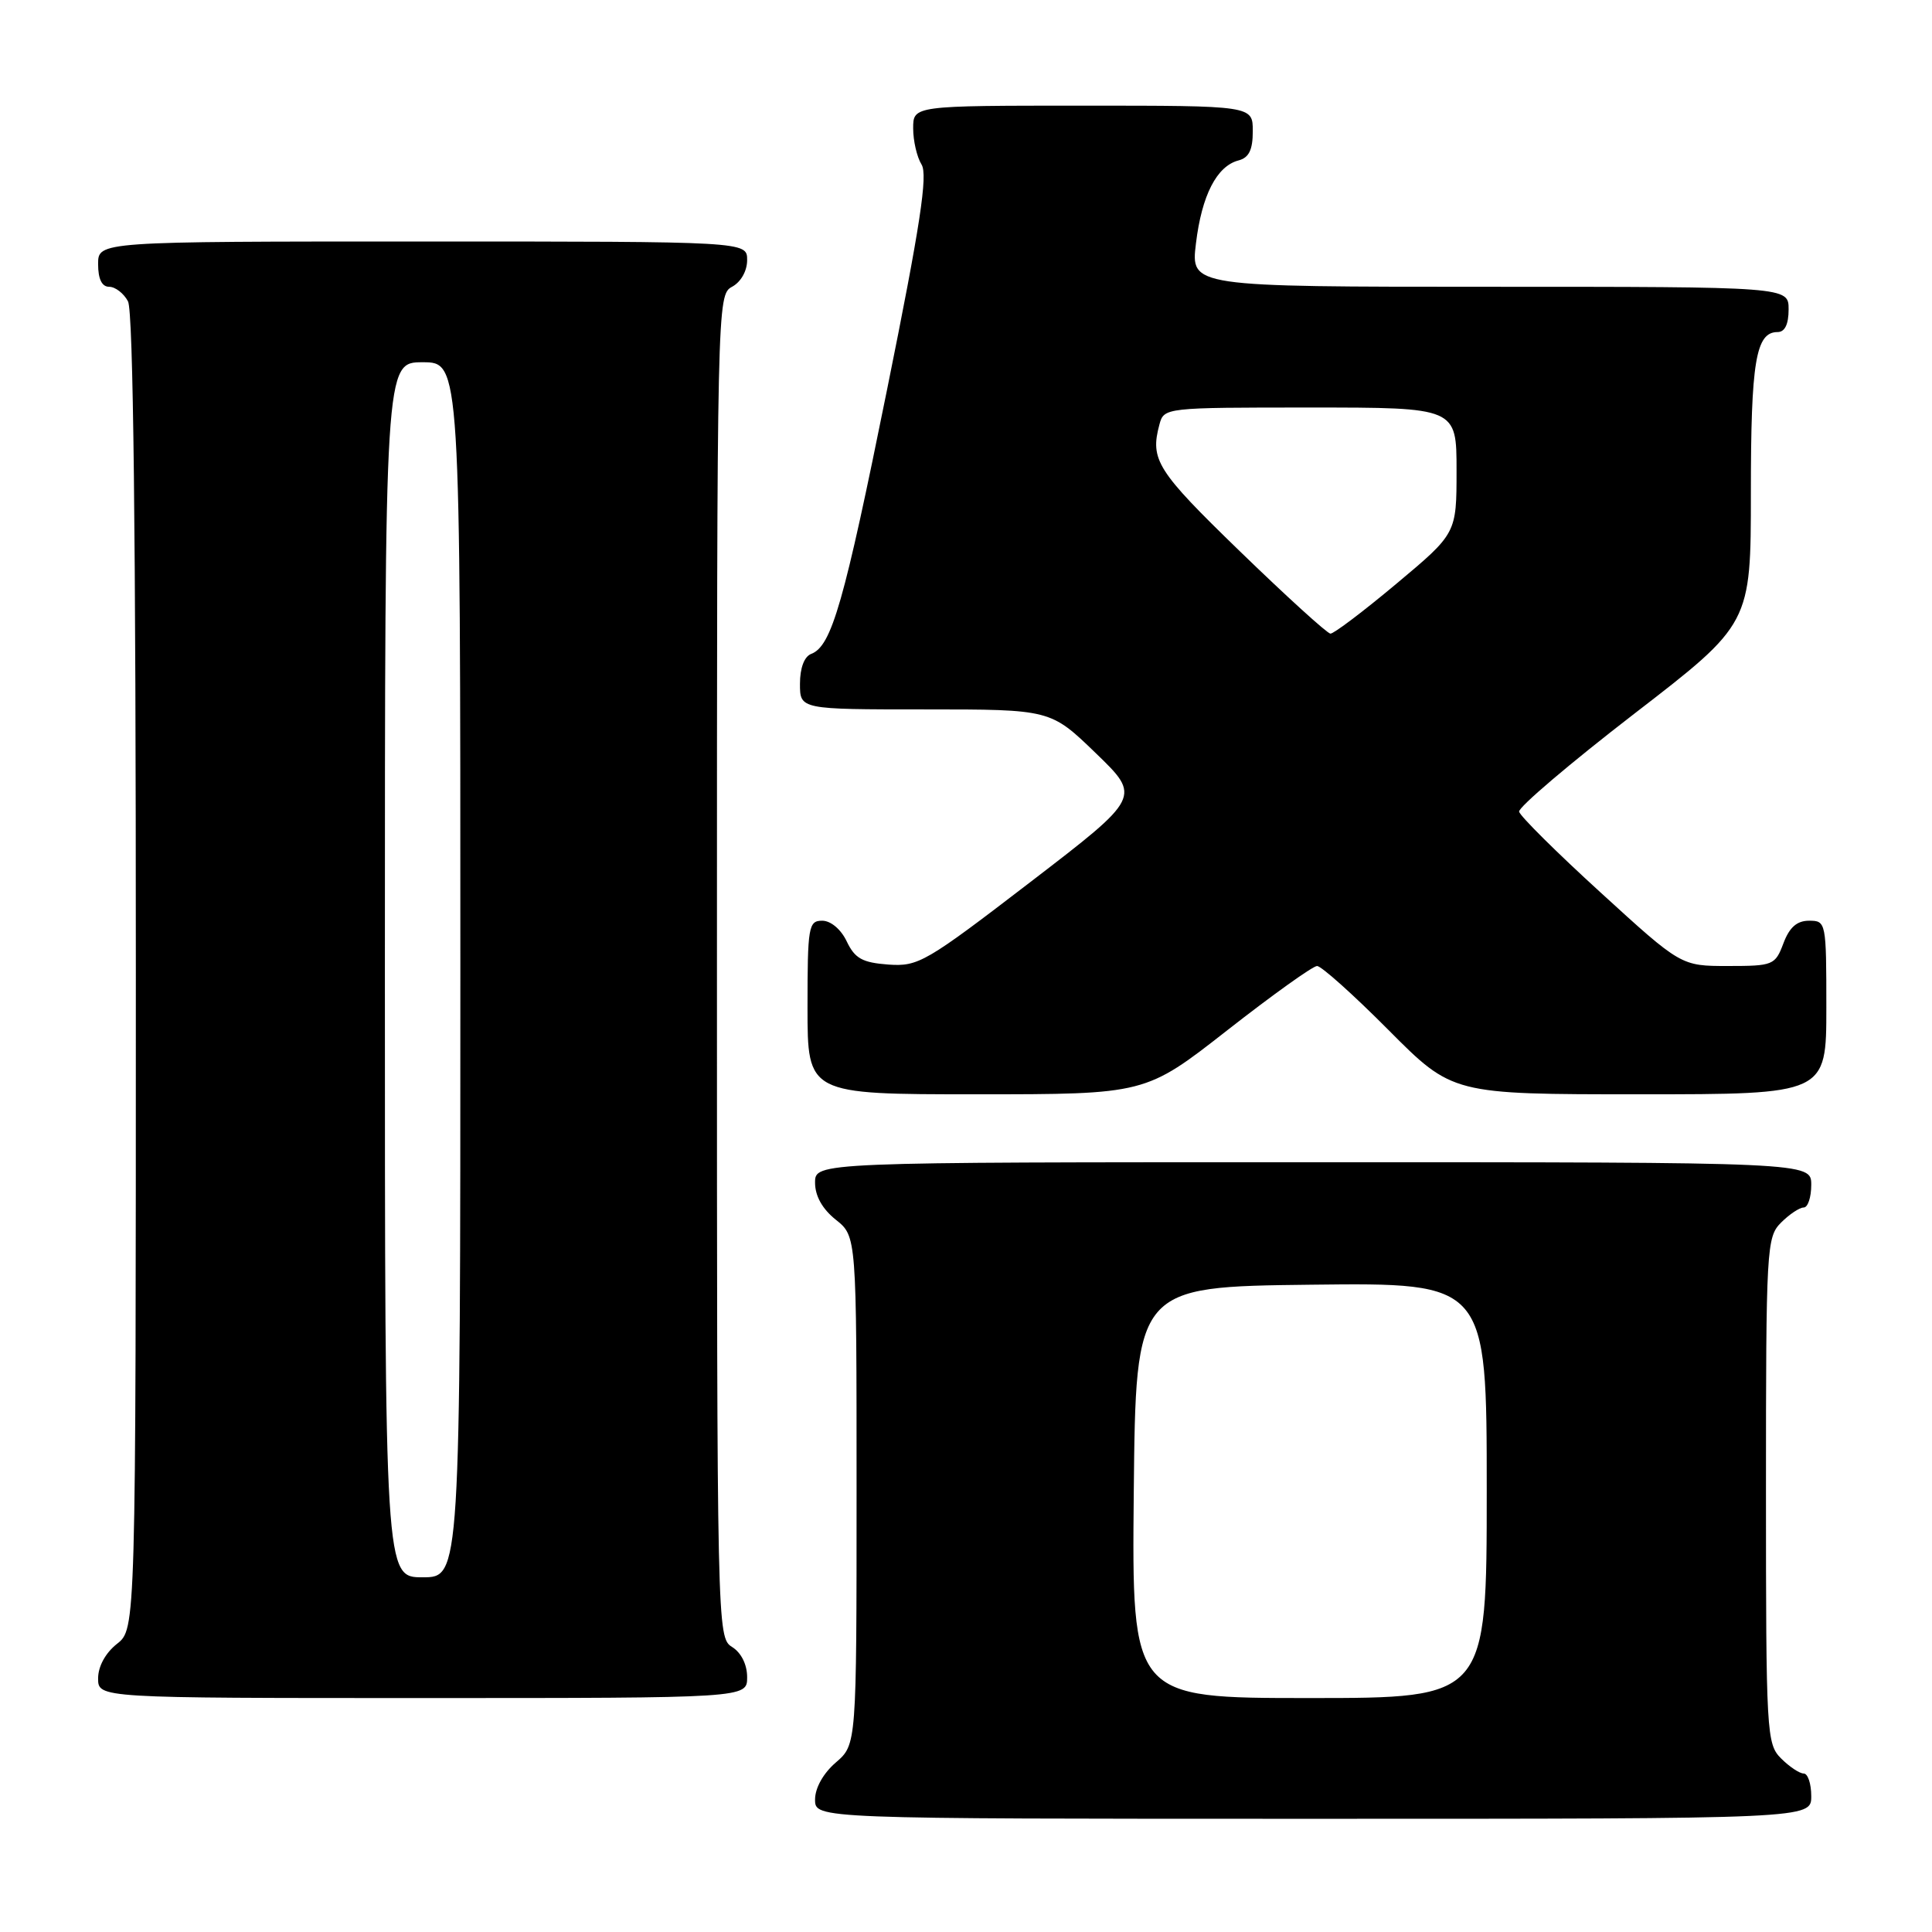 <?xml version="1.0" encoding="UTF-8" standalone="no"?>
<!DOCTYPE svg PUBLIC "-//W3C//DTD SVG 1.1//EN" "http://www.w3.org/Graphics/SVG/1.1/DTD/svg11.dtd" >
<svg xmlns="http://www.w3.org/2000/svg" xmlns:xlink="http://www.w3.org/1999/xlink" version="1.1" viewBox="0 0 256 256">
 <g >
 <path fill="currentColor"
d=" M 240.00 238.00 C 240.00 236.35 239.55 235.00 239.00 235.00 C 238.45 235.00 237.10 234.10 236.00 233.00 C 234.08 231.08 234.00 229.67 234.00 197.50 C 234.00 165.33 234.08 163.92 236.00 162.00 C 237.10 160.90 238.45 160.00 239.00 160.00 C 239.55 160.00 240.00 158.65 240.00 157.00 C 240.00 154.00 240.00 154.00 174.00 154.00 C 108.00 154.00 108.00 154.00 108.00 156.71 C 108.00 158.47 108.96 160.19 110.75 161.62 C 113.50 163.81 113.50 163.81 113.50 197.49 C 113.50 231.17 113.50 231.17 110.75 233.54 C 109.09 234.97 108.00 236.91 108.00 238.45 C 108.00 241.00 108.00 241.00 174.00 241.00 C 240.00 241.00 240.00 241.00 240.00 238.00 Z  M 99.00 222.24 C 99.00 220.56 98.22 218.99 97.00 218.23 C 95.02 217.00 95.00 215.90 95.00 128.03 C 95.00 40.09 95.02 39.06 97.00 38.00 C 98.17 37.37 99.00 35.91 99.00 34.46 C 99.00 32.00 99.00 32.00 56.00 32.00 C 13.00 32.00 13.00 32.00 13.00 35.00 C 13.00 36.97 13.50 38.00 14.46 38.00 C 15.27 38.00 16.40 38.87 16.96 39.93 C 17.66 41.23 18.00 70.81 18.00 128.86 C 18.00 215.85 18.00 215.85 15.50 217.82 C 13.98 219.02 13.00 220.81 13.00 222.39 C 13.00 225.00 13.00 225.00 56.00 225.00 C 99.00 225.00 99.00 225.00 99.00 222.24 Z  M 162.64 136.50 C 168.61 131.83 173.96 128.00 174.52 128.00 C 175.08 128.00 179.35 131.82 184.00 136.50 C 192.46 145.00 192.46 145.00 217.23 145.00 C 242.00 145.00 242.00 145.00 242.00 133.50 C 242.00 122.19 241.96 122.00 239.72 122.00 C 238.10 122.00 237.11 122.87 236.31 125.00 C 235.22 127.89 234.95 128.00 228.96 128.00 C 222.75 128.00 222.75 128.00 212.13 118.30 C 206.28 112.97 201.41 108.13 201.29 107.55 C 201.18 106.97 208.04 101.14 216.54 94.58 C 232.00 82.66 232.00 82.66 232.00 65.27 C 232.00 47.89 232.65 44.00 235.54 44.00 C 236.50 44.00 237.00 42.97 237.00 41.00 C 237.00 38.00 237.00 38.00 197.38 38.00 C 157.77 38.00 157.77 38.00 158.47 32.25 C 159.24 25.88 161.22 22.02 164.10 21.26 C 165.49 20.90 166.00 19.87 166.00 17.38 C 166.00 14.00 166.00 14.00 143.50 14.00 C 121.00 14.00 121.00 14.00 121.00 17.01 C 121.00 18.67 121.50 20.82 122.11 21.80 C 122.96 23.17 121.94 29.87 117.56 51.53 C 111.83 79.91 110.20 85.60 107.50 86.64 C 106.57 86.99 106.00 88.51 106.00 90.61 C 106.00 94.00 106.00 94.00 122.60 94.00 C 139.20 94.00 139.20 94.00 145.20 99.80 C 151.21 105.61 151.21 105.61 136.55 116.86 C 122.65 127.53 121.68 128.09 117.71 127.81 C 114.27 127.55 113.28 127.01 112.20 124.75 C 111.44 123.14 110.08 122.00 108.95 122.00 C 107.13 122.00 107.00 122.77 107.00 133.50 C 107.00 145.00 107.00 145.00 129.39 145.00 C 151.78 145.00 151.78 145.00 162.64 136.50 Z  M 150.23 197.75 C 150.50 170.50 150.50 170.50 173.75 170.23 C 197.00 169.96 197.00 169.96 197.00 197.48 C 197.00 225.00 197.00 225.00 173.48 225.00 C 149.97 225.00 149.97 225.00 150.23 197.75 Z  M 51.00 128.50 C 51.00 48.00 51.00 48.00 56.00 48.00 C 61.00 48.00 61.00 48.00 61.00 128.50 C 61.00 209.00 61.00 209.00 56.00 209.00 C 51.00 209.00 51.00 209.00 51.00 128.50 Z  M 164.25 73.01 C 153.29 62.38 152.37 60.94 153.63 56.25 C 154.23 54.01 154.36 54.00 173.62 54.00 C 193.00 54.00 193.00 54.00 193.00 62.34 C 193.00 70.68 193.00 70.68 185.04 77.34 C 180.67 81.00 176.73 83.98 176.29 83.96 C 175.86 83.94 170.44 79.01 164.25 73.01 Z "/>
</g>
</svg>